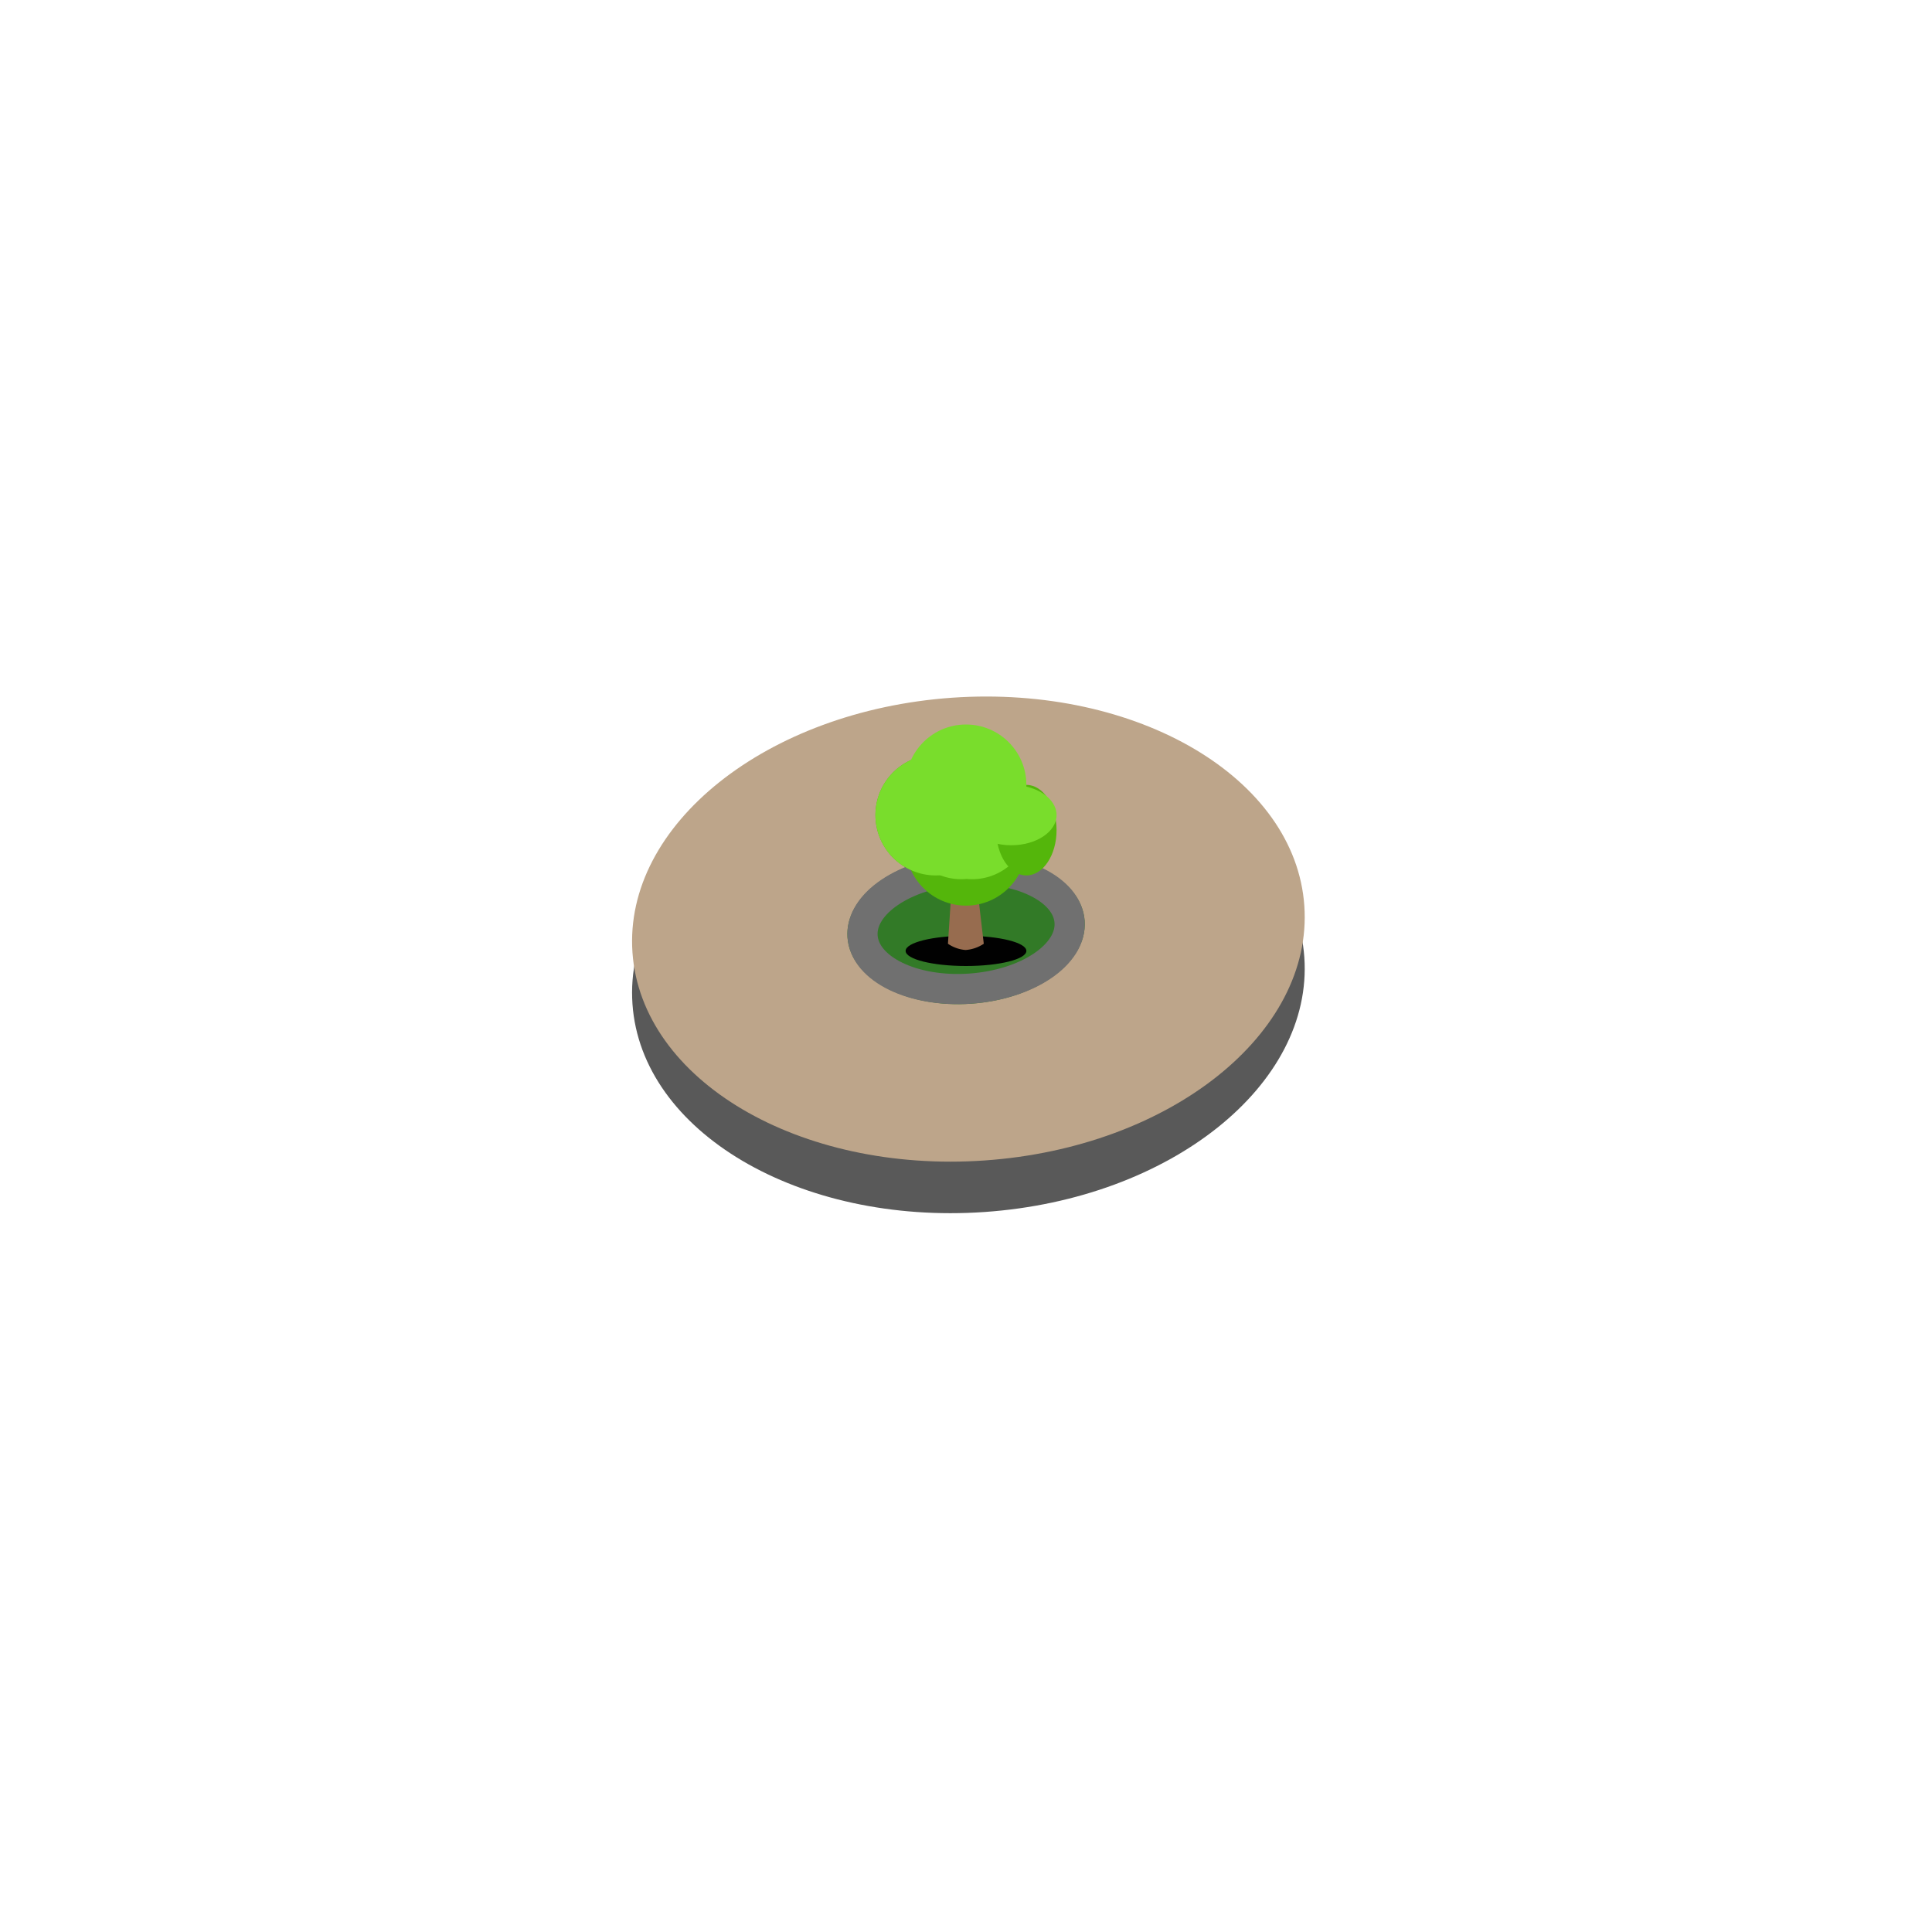 <svg xmlns="http://www.w3.org/2000/svg" xmlns:xlink="http://www.w3.org/1999/xlink" width="64" height="64" viewBox="0 0 64 64">
  <defs>
    <clipPath id="clip-SmallRoundabout03">
      <rect width="64" height="64"/>
    </clipPath>
  </defs>
  <g id="SmallRoundabout03" clip-path="url(#clip-SmallRoundabout03)">
    <path id="Path_1137" data-name="Path 1137" d="M11.149,0C17.306.006,22.3,3.446,22.3,7.686s-4.989,7.676-11.146,7.674S0,11.918,0,7.678,4.992,0,11.149,0Z" transform="matrix(0.998, -0.07, 0.07, 0.998, 20.414, 25.6)" fill="#595959"/>
    <path id="Path_1136" data-name="Path 1136" d="M11.149,0C17.306.006,22.3,3.446,22.3,7.686s-4.989,7.676-11.146,7.674S0,11.918,0,7.678,4.992,0,11.149,0Z" transform="matrix(0.998, -0.07, 0.07, 0.998, 20.414, 23.893)" fill="#bda58a"/>
    <g id="Ellipse_457" data-name="Ellipse 457" transform="matrix(0.998, -0.07, 0.07, 0.998, 27.901, 28.584)" fill="#327a27" stroke="#707070" stroke-width="1">
      <ellipse cx="3.936" cy="2.475" rx="3.936" ry="2.475" stroke="none"/>
      <ellipse cx="3.936" cy="2.475" rx="3.436" ry="1.975" fill="none"/>
    </g>
    <g id="Group_2709" data-name="Group 2709" transform="translate(-4 53.145)">
      <ellipse id="Ellipse_884" data-name="Ellipse 884" cx="2" cy="0.5" rx="2" ry="0.5" transform="translate(34 -22.145)" fill="#010101"/>
      <path id="Path_3564" data-name="Path 3564" d="M.133,0H.949l.238,2.037a1.249,1.249,0,0,1-.6.207A1.188,1.188,0,0,1,0,2.037Z" transform="translate(35.402 -23.919)" fill="#976c4f"/>
      <circle id="Ellipse_885" data-name="Ellipse 885" cx="2" cy="2" r="2" transform="translate(34 -27.145)" fill="#54b60b"/>
      <circle id="Ellipse_886" data-name="Ellipse 886" cx="2" cy="2" r="2" transform="translate(33 -28.145)" fill="#54b60b"/>
      <path id="Path_3565" data-name="Path 3565" d="M2.092,0A1.986,1.986,0,0,1,4.184,1.86,1.915,1.915,0,0,1,2.092,3.625,1.915,1.915,0,0,1,0,1.86,1.986,1.986,0,0,1,2.092,0Z" transform="translate(33.93 -27.654)" fill="#79dd2c"/>
      <circle id="Ellipse_887" data-name="Ellipse 887" cx="2" cy="2" r="2" transform="translate(33 -28.145)" fill="#79dd2c"/>
      <ellipse id="Ellipse_883" data-name="Ellipse 883" cx="1" cy="1.5" rx="1" ry="1.5" transform="translate(37 -27.145)" fill="#54b60b"/>
      <circle id="Ellipse_888" data-name="Ellipse 888" cx="2" cy="2" r="2" transform="translate(34 -29.145)" fill="#79dd2c"/>
      <ellipse id="Ellipse_889" data-name="Ellipse 889" cx="1.5" cy="1" rx="1.5" ry="1" transform="translate(36 -27.145)" fill="#79dd2c"/>
    </g>
  </g>
</svg>
